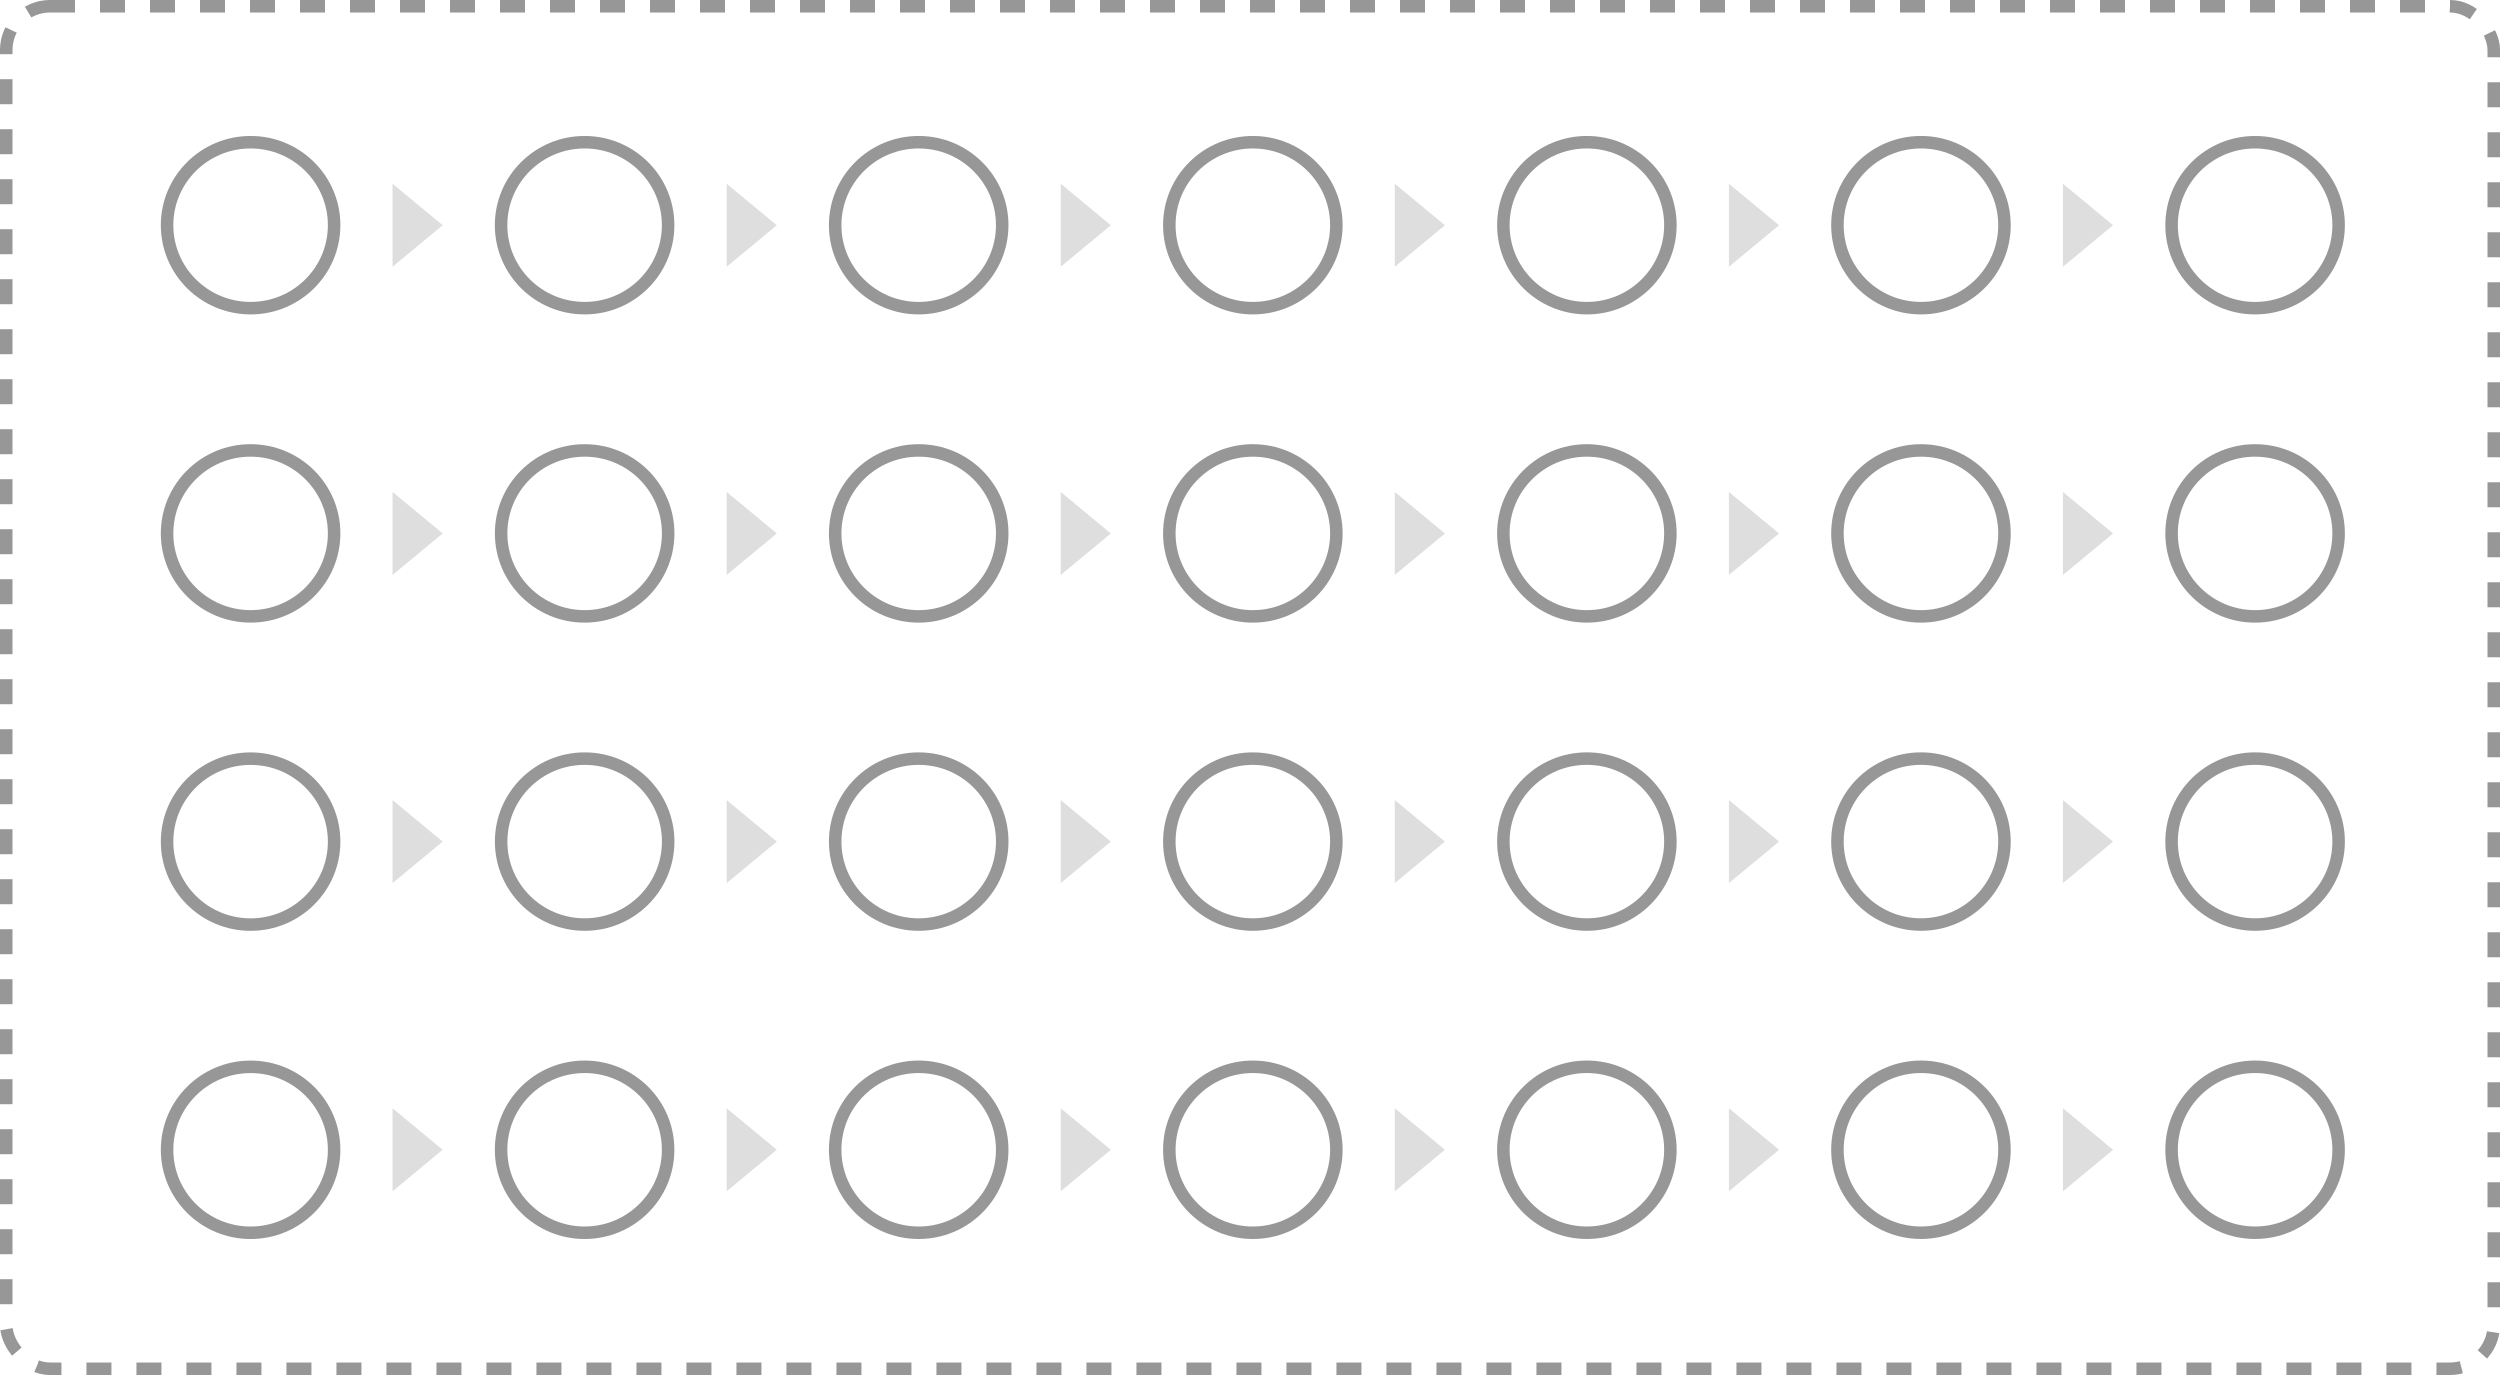 <svg width="200" height="110" viewBox="0 0 200 110" fill="none" xmlns="http://www.w3.org/2000/svg">
<rect x="0.5" y="0.5" width="199" height="109" rx="3.5" stroke="#979797" stroke-dasharray="2 2"/>
<path fill-rule="evenodd" clip-rule="evenodd" d="M20.048 24.653C23.738 24.653 26.73 21.681 26.73 18.015C26.73 14.349 23.738 11.377 20.048 11.377C16.358 11.377 13.366 14.349 13.366 18.015C13.366 21.681 16.358 24.653 20.048 24.653Z" stroke="#979797"/>
<path fill-rule="evenodd" clip-rule="evenodd" d="M126.95 24.653C130.64 24.653 133.632 21.681 133.632 18.015C133.632 14.349 130.64 11.377 126.95 11.377C123.26 11.377 120.269 14.349 120.269 18.015C120.269 21.681 123.26 24.653 126.95 24.653Z" stroke="#979797"/>
<path fill-rule="evenodd" clip-rule="evenodd" d="M73.495 24.653C77.185 24.653 80.177 21.681 80.177 18.015C80.177 14.349 77.185 11.377 73.495 11.377C69.805 11.377 66.814 14.349 66.814 18.015C66.814 21.681 69.805 24.653 73.495 24.653Z" stroke="#979797"/>
<path fill-rule="evenodd" clip-rule="evenodd" d="M180.408 24.654C184.098 24.654 187.09 21.682 187.09 18.016C187.09 14.35 184.098 11.378 180.408 11.378C176.718 11.378 173.727 14.35 173.727 18.016C173.727 21.682 176.718 24.654 180.408 24.654Z" stroke="#979797"/>
<path fill-rule="evenodd" clip-rule="evenodd" d="M46.769 24.653C50.459 24.653 53.45 21.681 53.45 18.015C53.45 14.349 50.459 11.377 46.769 11.377C43.078 11.377 40.087 14.349 40.087 18.015C40.087 21.681 43.078 24.653 46.769 24.653Z" stroke="#979797"/>
<path fill-rule="evenodd" clip-rule="evenodd" d="M153.677 24.653C157.367 24.653 160.358 21.681 160.358 18.015C160.358 14.349 157.367 11.377 153.677 11.377C149.987 11.377 146.995 14.349 146.995 18.015C146.995 21.681 149.987 24.653 153.677 24.653Z" stroke="#979797"/>
<path fill-rule="evenodd" clip-rule="evenodd" d="M100.228 24.653C103.918 24.653 106.909 21.681 106.909 18.015C106.909 14.349 103.918 11.377 100.228 11.377C96.537 11.377 93.546 14.349 93.546 18.015C93.546 21.681 96.537 24.653 100.228 24.653Z" stroke="#979797"/>
<path fill-rule="evenodd" clip-rule="evenodd" d="M35.414 18.02L31.405 21.339V14.701L35.414 18.02Z" fill="#D1D1D1" fill-opacity="0.7"/>
<path fill-rule="evenodd" clip-rule="evenodd" d="M62.143 18.02L58.134 21.339V14.701L62.143 18.02Z" fill="#D1D1D1" fill-opacity="0.7"/>
<path fill-rule="evenodd" clip-rule="evenodd" d="M88.867 18.019L84.858 21.338V14.7L88.867 18.019Z" fill="#D1D1D1" fill-opacity="0.7"/>
<path fill-rule="evenodd" clip-rule="evenodd" d="M115.593 18.02L111.584 21.339V14.701L115.593 18.02Z" fill="#D1D1D1" fill-opacity="0.7"/>
<path fill-rule="evenodd" clip-rule="evenodd" d="M142.323 18.02L138.314 21.339V14.701L142.323 18.02Z" fill="#D1D1D1" fill-opacity="0.7"/>
<path fill-rule="evenodd" clip-rule="evenodd" d="M169.047 18.019L165.038 21.338V14.7L169.047 18.019Z" fill="#D1D1D1" fill-opacity="0.7"/>
<path fill-rule="evenodd" clip-rule="evenodd" d="M20.048 49.31C23.738 49.31 26.73 46.338 26.73 42.672C26.73 39.006 23.738 36.034 20.048 36.034C16.358 36.034 13.366 39.006 13.366 42.672C13.366 46.338 16.358 49.31 20.048 49.31Z" stroke="#979797"/>
<path fill-rule="evenodd" clip-rule="evenodd" d="M126.95 49.311C130.64 49.311 133.632 46.339 133.632 42.673C133.632 39.007 130.64 36.035 126.95 36.035C123.26 36.035 120.269 39.007 120.269 42.673C120.269 46.339 123.26 49.311 126.95 49.311Z" stroke="#979797"/>
<path fill-rule="evenodd" clip-rule="evenodd" d="M73.497 49.311C77.187 49.311 80.179 46.339 80.179 42.673C80.179 39.007 77.187 36.035 73.497 36.035C69.807 36.035 66.815 39.007 66.815 42.673C66.815 46.339 69.807 49.311 73.497 49.311Z" stroke="#979797"/>
<path fill-rule="evenodd" clip-rule="evenodd" d="M180.408 49.311C184.098 49.311 187.09 46.339 187.09 42.673C187.09 39.007 184.098 36.035 180.408 36.035C176.718 36.035 173.727 39.007 173.727 42.673C173.727 46.339 176.718 49.311 180.408 49.311Z" stroke="#979797"/>
<path fill-rule="evenodd" clip-rule="evenodd" d="M46.773 49.311C50.463 49.311 53.454 46.339 53.454 42.673C53.454 39.007 50.463 36.035 46.773 36.035C43.082 36.035 40.091 39.007 40.091 42.673C40.091 46.339 43.082 49.311 46.773 49.311Z" stroke="#979797"/>
<path fill-rule="evenodd" clip-rule="evenodd" d="M153.677 49.311C157.367 49.311 160.358 46.339 160.358 42.673C160.358 39.007 157.367 36.035 153.677 36.035C149.987 36.035 146.995 39.007 146.995 42.673C146.995 46.339 149.987 49.311 153.677 49.311Z" stroke="#979797"/>
<path fill-rule="evenodd" clip-rule="evenodd" d="M100.228 49.311C103.918 49.311 106.909 46.339 106.909 42.673C106.909 39.007 103.918 36.035 100.228 36.035C96.537 36.035 93.546 39.007 93.546 42.673C93.546 46.339 96.537 49.311 100.228 49.311Z" stroke="#979797"/>
<path fill-rule="evenodd" clip-rule="evenodd" d="M35.414 42.676L31.405 45.995V39.357L35.414 42.676Z" fill="#D1D1D1" fill-opacity="0.7"/>
<path fill-rule="evenodd" clip-rule="evenodd" d="M62.143 42.676L58.134 45.995V39.357L62.143 42.676Z" fill="#D1D1D1" fill-opacity="0.7"/>
<path fill-rule="evenodd" clip-rule="evenodd" d="M88.867 42.677L84.858 45.996V39.358L88.867 42.677Z" fill="#D1D1D1" fill-opacity="0.7"/>
<path fill-rule="evenodd" clip-rule="evenodd" d="M115.593 42.677L111.584 45.996V39.358L115.593 42.677Z" fill="#D1D1D1" fill-opacity="0.7"/>
<path fill-rule="evenodd" clip-rule="evenodd" d="M142.323 42.677L138.314 45.996V39.358L142.323 42.677Z" fill="#D1D1D1" fill-opacity="0.7"/>
<path fill-rule="evenodd" clip-rule="evenodd" d="M169.047 42.676L165.038 45.995V39.357L169.047 42.676Z" fill="#D1D1D1" fill-opacity="0.7"/>
<path fill-rule="evenodd" clip-rule="evenodd" d="M20.048 73.968C23.738 73.968 26.73 70.996 26.73 67.33C26.73 63.664 23.738 60.692 20.048 60.692C16.358 60.692 13.366 63.664 13.366 67.33C13.366 70.996 16.358 73.968 20.048 73.968Z" stroke="#979797"/>
<path fill-rule="evenodd" clip-rule="evenodd" d="M126.95 73.964C130.64 73.964 133.632 70.992 133.632 67.326C133.632 63.66 130.64 60.688 126.95 60.688C123.26 60.688 120.269 63.66 120.269 67.326C120.269 70.992 123.26 73.964 126.95 73.964Z" stroke="#979797"/>
<path fill-rule="evenodd" clip-rule="evenodd" d="M73.497 73.965C77.187 73.965 80.179 70.993 80.179 67.327C80.179 63.661 77.187 60.69 73.497 60.69C69.807 60.69 66.815 63.661 66.815 67.327C66.815 70.993 69.807 73.965 73.497 73.965Z" stroke="#979797"/>
<path fill-rule="evenodd" clip-rule="evenodd" d="M180.408 73.964C184.098 73.964 187.09 70.992 187.09 67.326C187.09 63.66 184.098 60.688 180.408 60.688C176.718 60.688 173.727 63.66 173.727 67.326C173.727 70.992 176.718 73.964 180.408 73.964Z" stroke="#979797"/>
<path fill-rule="evenodd" clip-rule="evenodd" d="M46.773 73.965C50.463 73.965 53.454 70.993 53.454 67.327C53.454 63.661 50.463 60.69 46.773 60.69C43.082 60.69 40.091 63.661 40.091 67.327C40.091 70.993 43.082 73.965 46.773 73.965Z" stroke="#979797"/>
<path fill-rule="evenodd" clip-rule="evenodd" d="M153.677 73.964C157.367 73.964 160.358 70.992 160.358 67.326C160.358 63.66 157.367 60.688 153.677 60.688C149.987 60.688 146.995 63.66 146.995 67.326C146.995 70.992 149.987 73.964 153.677 73.964Z" stroke="#979797"/>
<path fill-rule="evenodd" clip-rule="evenodd" d="M100.228 73.965C103.918 73.965 106.909 70.993 106.909 67.327C106.909 63.661 103.918 60.69 100.228 60.69C96.537 60.69 93.546 63.661 93.546 67.327C93.546 70.993 96.537 73.965 100.228 73.965Z" stroke="#979797"/>
<path fill-rule="evenodd" clip-rule="evenodd" d="M35.414 67.327L31.405 70.646V64.008L35.414 67.327Z" fill="#D1D1D1" fill-opacity="0.7"/>
<path fill-rule="evenodd" clip-rule="evenodd" d="M62.143 67.327L58.134 70.646V64.008L62.143 67.327Z" fill="#D1D1D1" fill-opacity="0.7"/>
<path fill-rule="evenodd" clip-rule="evenodd" d="M88.867 67.327L84.858 70.646V64.008L88.867 67.327Z" fill="#D1D1D1" fill-opacity="0.7"/>
<path fill-rule="evenodd" clip-rule="evenodd" d="M115.593 67.327L111.584 70.646V64.008L115.593 67.327Z" fill="#D1D1D1" fill-opacity="0.7"/>
<path fill-rule="evenodd" clip-rule="evenodd" d="M142.323 67.327L138.314 70.646V64.008L142.323 67.327Z" fill="#D1D1D1" fill-opacity="0.7"/>
<path fill-rule="evenodd" clip-rule="evenodd" d="M169.047 67.328L165.038 70.647V64.009L169.047 67.328Z" fill="#D1D1D1" fill-opacity="0.7"/>
<path fill-rule="evenodd" clip-rule="evenodd" d="M20.048 98.622C23.738 98.622 26.73 95.65 26.73 91.984C26.73 88.318 23.738 85.346 20.048 85.346C16.358 85.346 13.366 88.318 13.366 91.984C13.366 95.65 16.358 98.622 20.048 98.622Z" stroke="#979797"/>
<path fill-rule="evenodd" clip-rule="evenodd" d="M126.95 98.619C130.64 98.619 133.632 95.647 133.632 91.981C133.632 88.315 130.64 85.343 126.95 85.343C123.26 85.343 120.269 88.315 120.269 91.981C120.269 95.647 123.26 98.619 126.95 98.619Z" stroke="#979797"/>
<path fill-rule="evenodd" clip-rule="evenodd" d="M73.495 98.62C77.185 98.62 80.177 95.648 80.177 91.982C80.177 88.316 77.185 85.344 73.495 85.344C69.805 85.344 66.814 88.316 66.814 91.982C66.814 95.648 69.805 98.62 73.495 98.62Z" stroke="#979797"/>
<path fill-rule="evenodd" clip-rule="evenodd" d="M180.408 98.619C184.098 98.619 187.09 95.647 187.09 91.981C187.09 88.315 184.098 85.343 180.408 85.343C176.718 85.343 173.727 88.315 173.727 91.981C173.727 95.647 176.718 98.619 180.408 98.619Z" stroke="#979797"/>
<path fill-rule="evenodd" clip-rule="evenodd" d="M46.769 98.62C50.459 98.62 53.45 95.648 53.45 91.982C53.45 88.316 50.459 85.344 46.769 85.344C43.078 85.344 40.087 88.316 40.087 91.982C40.087 95.648 43.078 98.62 46.769 98.62Z" stroke="#979797"/>
<path fill-rule="evenodd" clip-rule="evenodd" d="M153.677 98.619C157.367 98.619 160.358 95.647 160.358 91.981C160.358 88.315 157.367 85.343 153.677 85.343C149.987 85.343 146.995 88.315 146.995 91.981C146.995 95.647 149.987 98.619 153.677 98.619Z" stroke="#979797"/>
<path fill-rule="evenodd" clip-rule="evenodd" d="M100.228 98.62C103.918 98.62 106.909 95.648 106.909 91.982C106.909 88.316 103.918 85.344 100.228 85.344C96.537 85.344 93.546 88.316 93.546 91.982C93.546 95.648 96.537 98.62 100.228 98.62Z" stroke="#979797"/>
<path fill-rule="evenodd" clip-rule="evenodd" d="M35.414 91.982L31.405 95.3V88.663L35.414 91.982Z" fill="#D1D1D1" fill-opacity="0.7"/>
<path fill-rule="evenodd" clip-rule="evenodd" d="M62.143 91.982L58.134 95.3V88.663L62.143 91.982Z" fill="#D1D1D1" fill-opacity="0.7"/>
<path fill-rule="evenodd" clip-rule="evenodd" d="M88.867 91.982L84.858 95.3V88.663L88.867 91.982Z" fill="#D1D1D1" fill-opacity="0.7"/>
<path fill-rule="evenodd" clip-rule="evenodd" d="M115.593 91.982L111.584 95.3V88.663L115.593 91.982Z" fill="#D1D1D1" fill-opacity="0.7"/>
<path fill-rule="evenodd" clip-rule="evenodd" d="M142.323 91.982L138.314 95.3V88.663L142.323 91.982Z" fill="#D1D1D1" fill-opacity="0.7"/>
<path fill-rule="evenodd" clip-rule="evenodd" d="M169.047 91.983L165.038 95.302V88.664L169.047 91.983Z" fill="#D1D1D1" fill-opacity="0.7"/>
</svg>